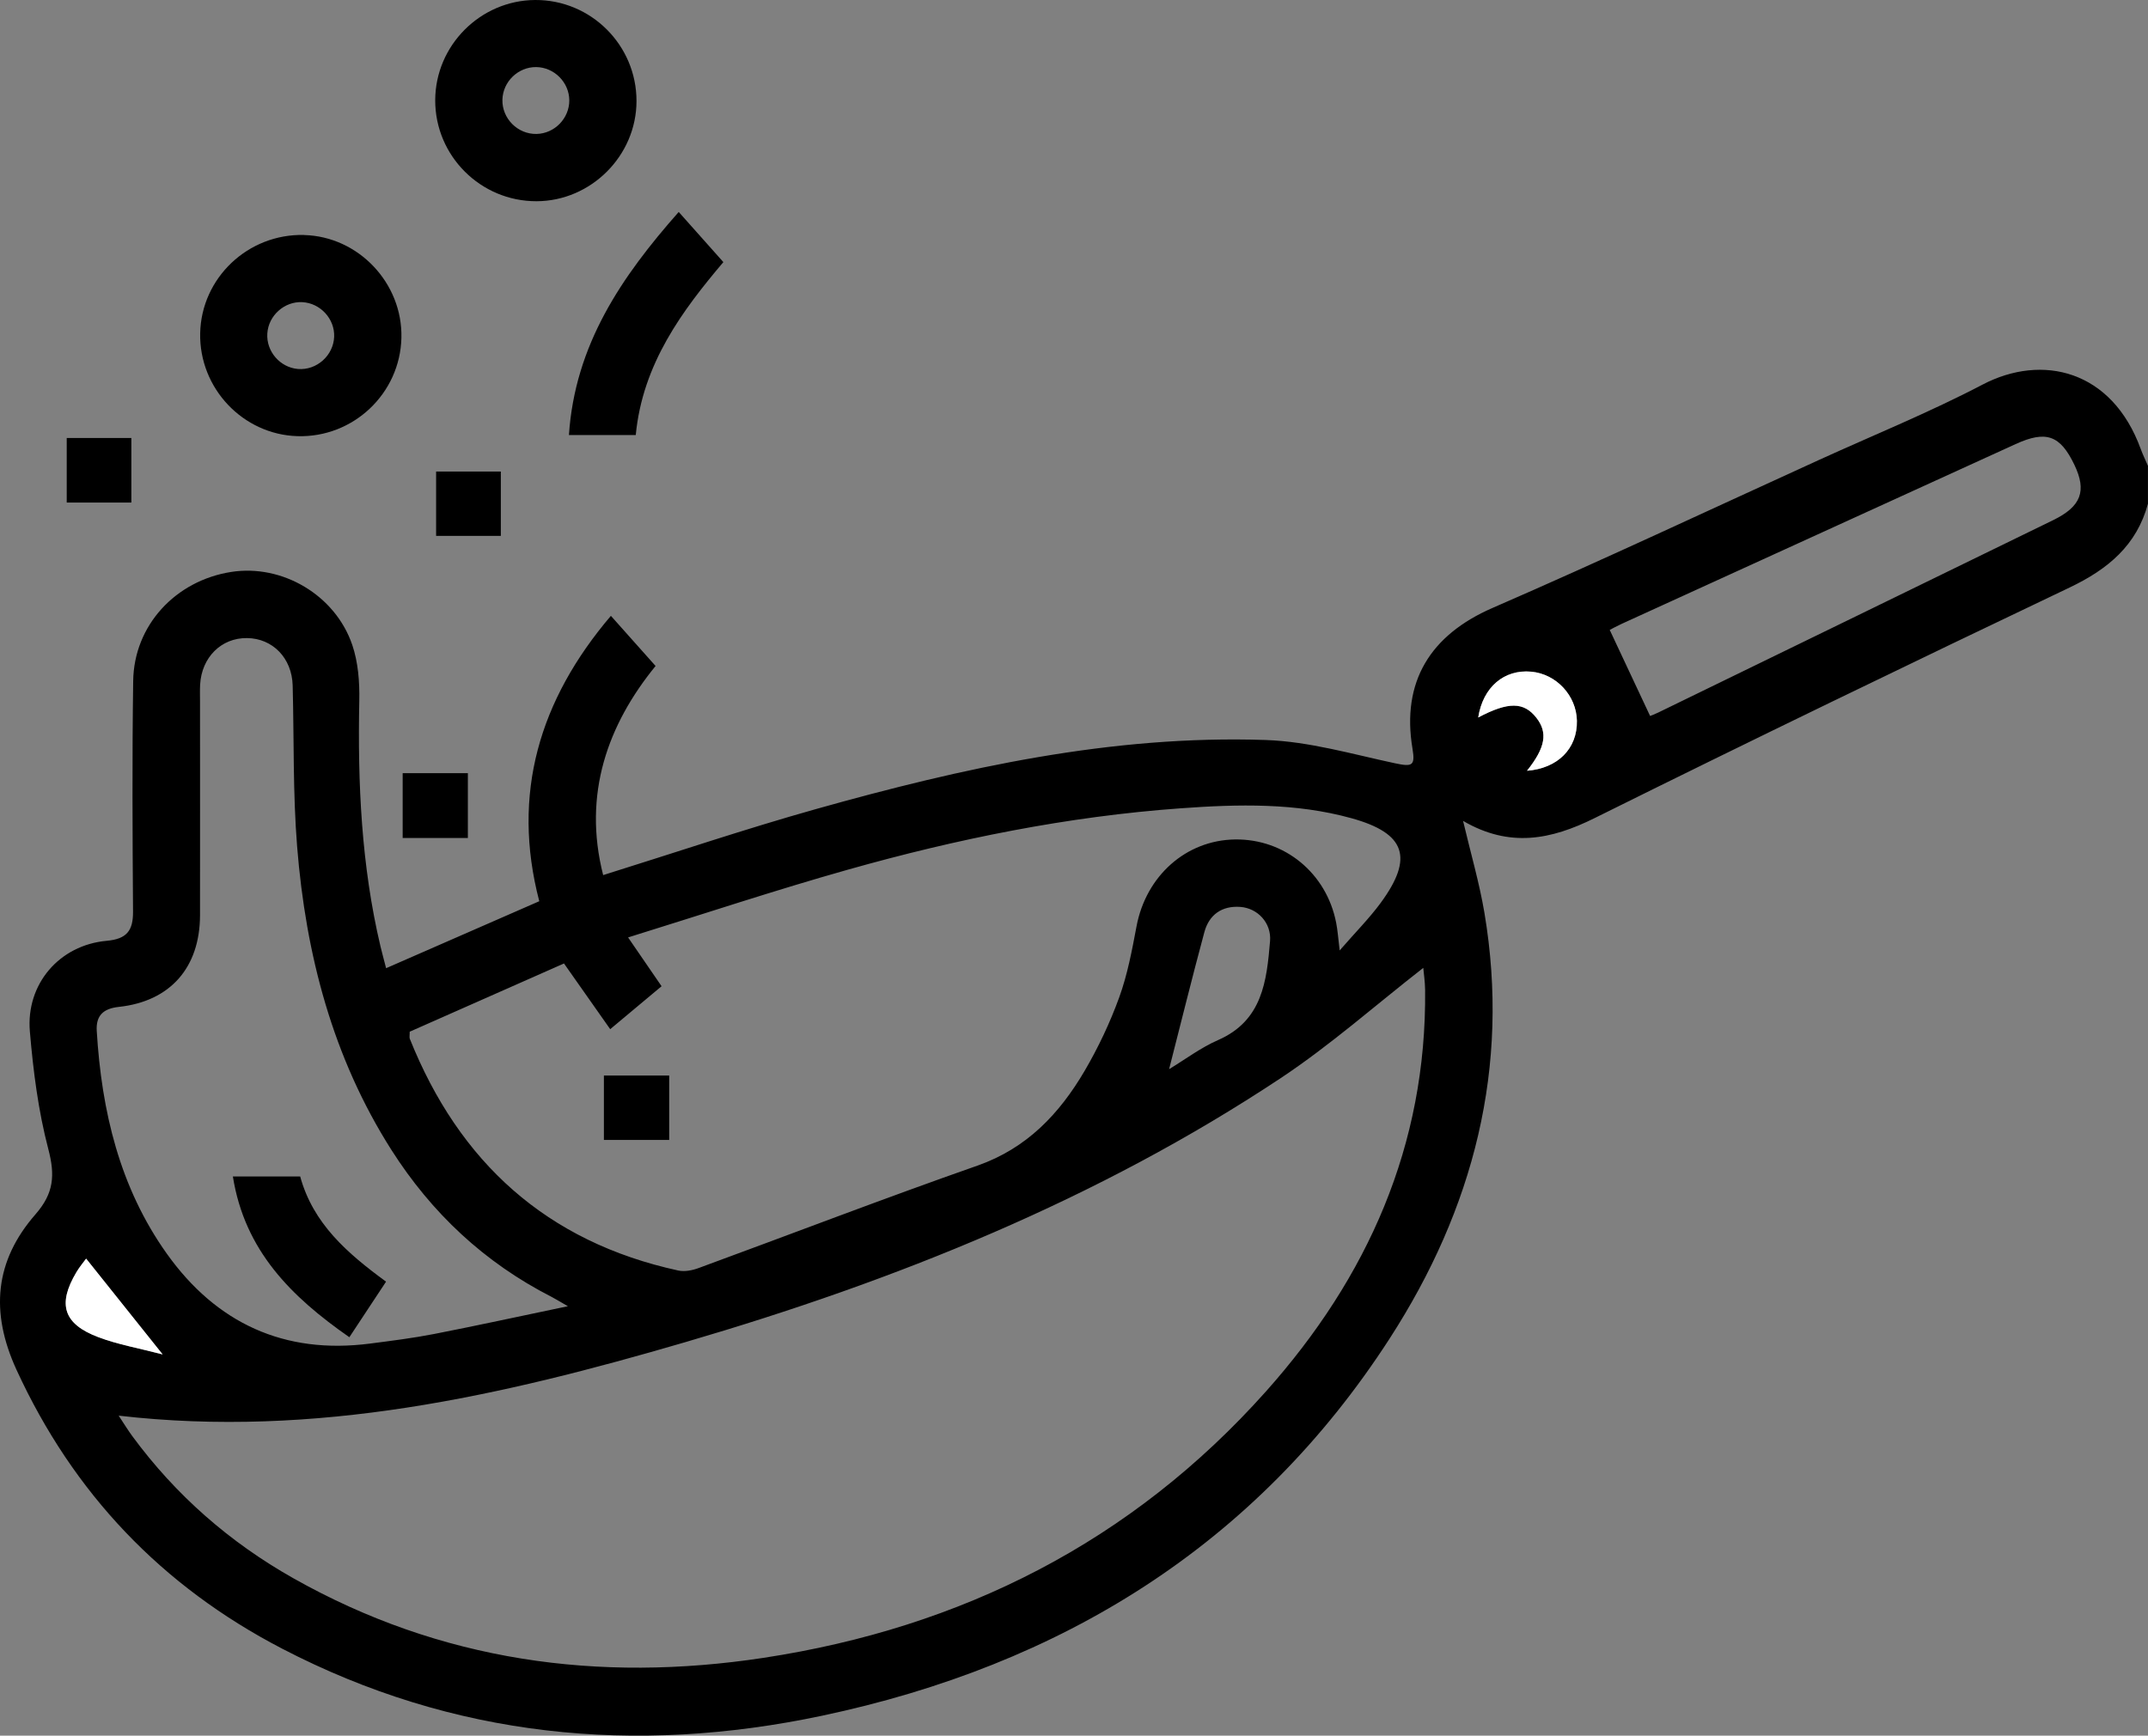 <?xml version="1.0" encoding="UTF-8"?>
<svg id="Layer_1" data-name="Layer 1" xmlns="http://www.w3.org/2000/svg" viewBox="0 0 408.51 330.17">
  <rect x="0" y="0" width="408.51" height="330.17" fill="#808080" stroke="none"/>
  <defs>
    <style>
      .cls-1, .cls-2 {
        stroke-width: 0px;
      }

      .cls-2 {
        fill: #fff;
      }
    </style>
  </defs>
  <path class="cls-1" d="M408.51,95.79c-2.14,7.96-7.62,12.49-14.88,15.96-30.22,14.41-60.37,28.98-90.35,43.87-8.33,4.14-16.19,5.69-25.03.54,1.47,6.22,3.1,11.79,4.06,17.48,4.95,29.4-2.11,56.35-18.01,80.97-25.49,39.48-62.62,62.18-107.94,71.77-35.55,7.52-70.16,4.17-102.77-12.79-22.8-11.86-39.63-29.46-50.45-53.01-5.06-11.03-4.11-20.74,3.61-29.58,3.51-4.02,3.74-7.44,2.44-12.4-1.91-7.27-2.87-14.86-3.51-22.38-.77-9.04,5.63-16.44,14.61-17.25,3.8-.34,5.03-1.91,5.01-5.53-.1-14.64-.18-29.27.03-43.91.15-10.55,8.03-19.07,18.64-20.73,9.66-1.52,19.79,4.36,23.03,13.9,1.12,3.3,1.4,7.04,1.33,10.56-.32,15.75.39,31.38,4.03,46.77.31,1.29.66,2.56,1.07,4.15,9.68-4.23,19.23-8.41,29.13-12.74-5.34-20.43.03-38.32,13.62-54.29,2.88,3.24,5.57,6.25,8.5,9.54-9.07,11.12-13.9,24.35-9.97,39.78,13.61-4.25,26.92-8.75,40.43-12.55,27.97-7.86,56.29-14.14,85.57-13.15,8.23.28,16.42,2.68,24.56,4.42,3.29.7,3.91.53,3.36-2.76-2.13-12.78,3.41-21.65,15.24-26.79,20.83-9.05,41.39-18.72,62.06-28.14,10.4-4.74,21.01-9.05,31.12-14.34,11.34-5.93,24.59-2.79,30.07,12.23.4,1.1.92,2.15,1.38,3.23v7.19ZM22.57,269.3c1.03,1.56,1.77,2.78,2.62,3.93,8.24,11.2,18.5,20.17,30.58,26.99,27.98,15.8,58.06,19.93,89.45,15.15,37.68-5.74,70.03-22.07,95.55-50.69,19.32-21.67,30.56-46.8,30.26-76.36-.02-1.62-.27-3.24-.35-4.2-9.1,7.1-17.68,14.71-27.14,20.99-34.86,23.12-73.29,38.53-113.21,50.21-34.91,10.21-70.24,18.31-107.76,13.98ZM119.44,178.31c2.52,3.67,4.37,6.38,6.38,9.3-3.21,2.69-6.33,5.29-9.77,8.17-3.03-4.3-5.81-8.27-8.79-12.5-9.94,4.4-19.73,8.73-29.34,12.98,0,.82-.08,1.11.01,1.33,9.4,23.51,26.06,38.66,51.06,44.1,1.2.26,2.66-.02,3.85-.46,17.68-6.49,35.27-13.26,53.04-19.49,9.41-3.3,15.6-9.86,20.39-18.02,2.6-4.44,4.84-9.18,6.59-14.01,1.57-4.33,2.43-8.95,3.29-13.51,1.81-9.57,9.39-16.37,18.72-16.51,9.43-.14,17.4,6.4,19.24,15.83.29,1.46.39,2.96.67,5.28,2.98-3.43,5.61-6.07,7.79-9.03,6.34-8.62,4.75-13.26-5.51-16.11-10.67-2.96-21.57-2.69-32.48-1.9-21.55,1.55-42.63,5.83-63.37,11.69-13.75,3.88-27.33,8.4-41.77,12.88ZM107.98,248.47c-1.75-1-2.4-1.42-3.09-1.77-12.75-6.51-22.82-15.95-30.47-27.98-11.17-17.59-16.26-37.15-17.91-57.64-.82-10.18-.58-20.45-.85-30.68-.14-5.21-3.8-8.97-8.69-9.02-4.88-.05-8.62,3.65-8.91,8.85-.06,1.06-.02,2.13-.02,3.19,0,13.57.02,27.13,0,40.7-.03,9.94-5.65,16.36-15.43,17.42-2.99.32-4.39,1.67-4.21,4.58.92,15.24,4.35,29.78,13.34,42.39,9.41,13.19,22.31,19.19,38.62,17.08,4.08-.53,8.18-1.04,12.22-1.83,8.15-1.59,16.27-3.37,25.43-5.28ZM313.82,136.2c.08-.03.82-.3,1.52-.64,25.05-12.2,50.1-24.38,75.13-36.61,5.35-2.61,6.42-5.55,4.04-10.53-2.7-5.63-5.37-6.59-11.18-3.94-24.98,11.39-49.96,22.79-74.93,34.2-1.02.47-2,1.02-2.26,1.15,2.65,5.64,5.12,10.92,7.68,16.37ZM222.34,203.39c2.96-1.79,5.97-4.07,9.32-5.54,8.44-3.69,9.24-11.23,9.88-18.82.29-3.46-2.36-6.27-5.66-6.51-3.52-.25-5.95,1.5-6.84,4.83-2.33,8.63-4.46,17.3-6.7,26.04ZM281.13,136.49c5.74-3.04,8.67-2.97,11.04.04,2.24,2.84,1.74,5.69-1.77,10.1,5.84-.45,9.59-4.22,9.49-9.52-.1-4.8-3.91-8.9-8.69-9.33-5.13-.47-9.18,2.92-10.08,8.72ZM30.93,257.65c-5.26-6.59-9.85-12.33-14.55-18.22-.5.69-1.26,1.59-1.85,2.58-3.64,6.11-2.47,9.87,4.23,12.38,3.68,1.38,7.61,2.06,12.17,3.26Z"/>
  <path class="cls-1" d="M102.04,38.28c-10.63.03-19.3-8.63-19.27-19.22C82.8,8.64,91.36.06,101.78,0c10.6-.06,19.27,8.58,19.27,19.21,0,10.39-8.63,19.04-19.01,19.07ZM108.27,19.09c-.02-3.43-2.87-6.29-6.3-6.33-3.43-.03-6.33,2.77-6.42,6.2-.09,3.59,2.91,6.6,6.5,6.52,3.42-.07,6.24-2.97,6.22-6.4Z"/>
  <path class="cls-1" d="M57.84,44.71c10.34.27,18.75,9.16,18.5,19.56-.25,10.6-9.16,19.02-19.77,18.7-10.38-.31-18.71-9.12-18.5-19.57.21-10.55,9.12-18.97,19.77-18.7ZM57.5,57.48c-3.4-.18-6.44,2.53-6.66,5.95-.23,3.41,2.42,6.48,5.83,6.76,3.55.29,6.74-2.55,6.88-6.13.13-3.4-2.62-6.4-6.05-6.58Z"/>
  <path class="cls-1" d="M108.2,82.76c1.14-17.15,9.98-30.1,20.88-42.44,2.88,3.23,5.56,6.25,8.49,9.54-7.72,9.13-15.36,19.28-16.66,32.9h-12.71Z"/>
  <path class="cls-1" d="M24.98,95.6h-12.29v-12.28h12.29v12.28Z"/>
  <path class="cls-1" d="M82.94,101.94v-12.24h12.31v12.24h-12.31Z"/>
  <path class="cls-1" d="M88.98,147.08v12.33h-12.4v-12.33h12.4Z"/>
  <path class="cls-2" d="M281.13,136.49c.9-5.81,4.95-9.19,10.08-8.72,4.77.43,8.59,4.54,8.69,9.33.11,5.31-3.65,9.07-9.49,9.52,3.51-4.41,4.01-7.25,1.77-10.1-2.37-3.01-5.3-3.08-11.04-.04Z"/>
  <path class="cls-2" d="M30.93,257.65c-4.56-1.19-8.5-1.88-12.17-3.26-6.71-2.51-7.87-6.27-4.23-12.38.59-.99,1.35-1.89,1.85-2.58,4.7,5.88,9.29,11.63,14.55,18.22Z"/>
  <path class="cls-1" d="M114.85,216.85v-12.25h12.42v12.25h-12.42Z"/>
  <path class="cls-1" d="M57.09,223.8c2.45,8.96,8.93,14.59,16.33,20.01-2.27,3.44-4.49,6.81-6.98,10.57-11.03-7.69-19.91-16.45-22.15-30.58h12.8Z"/>
</svg>
